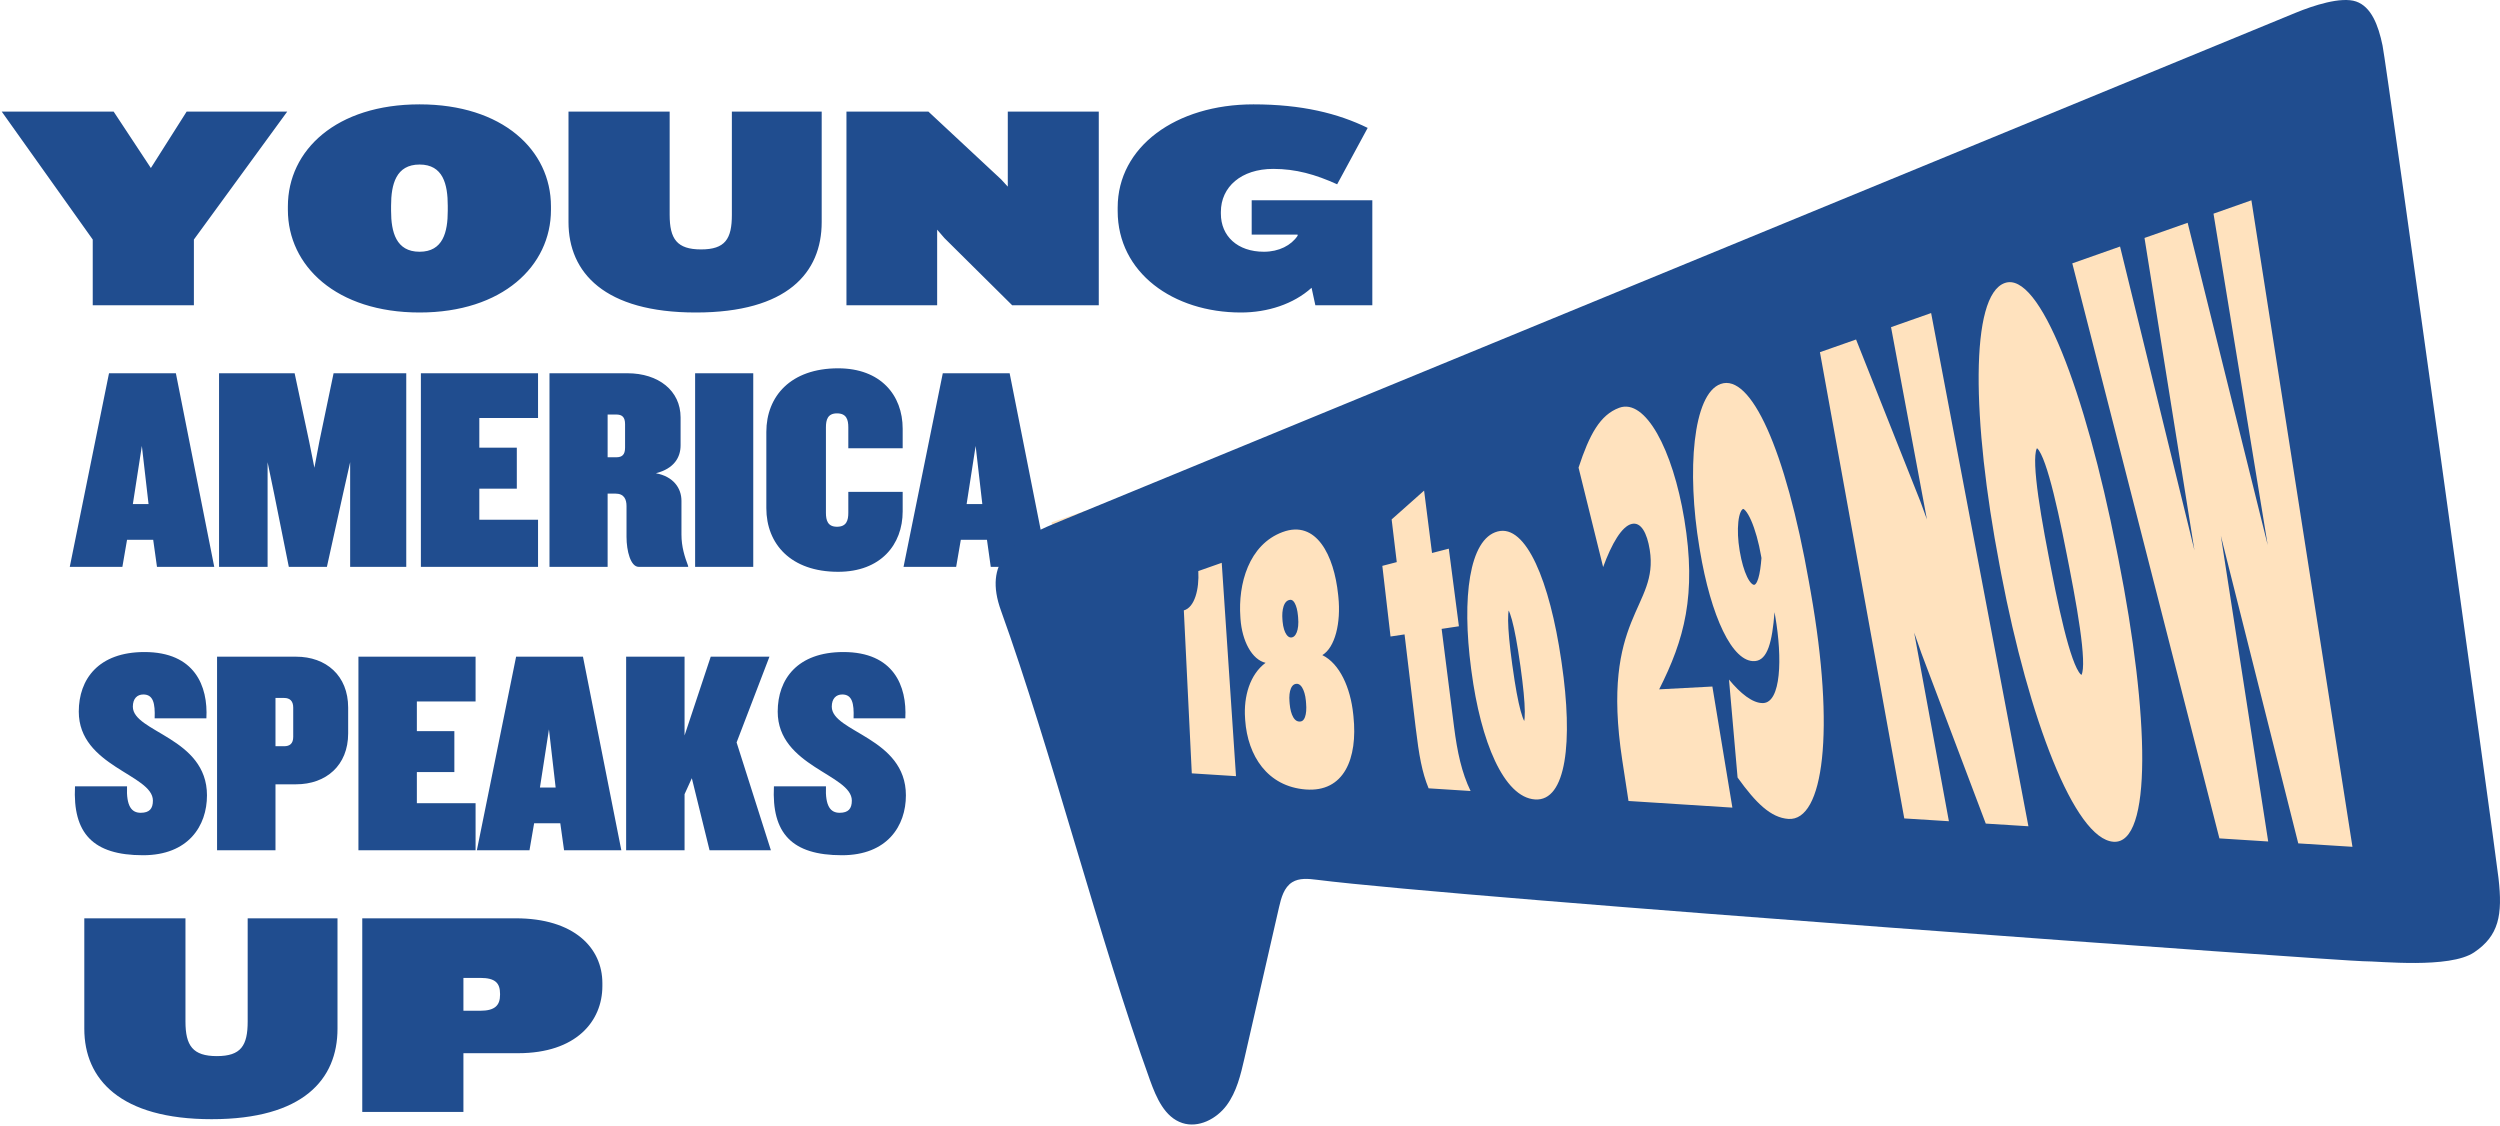<svg width="344" height="155" viewBox="0 0 344 155" fill="none" xmlns="http://www.w3.org/2000/svg">
<path d="M28.48 109.44C28.48 101.48 18.28 100.76 18.28 97.24C18.28 96.12 18.88 95.56 19.72 95.56C21.08 95.56 21.36 96.76 21.28 98.84H28.4C28.64 94.4 26.8 89.72 19.88 89.72C13.56 89.72 10.84 93.44 10.84 97.92C10.84 105.48 21.04 106.56 21.04 110.16C21.04 111.28 20.56 111.84 19.36 111.84C18.12 111.84 17.36 110.96 17.48 108.2H10.32C10 114.64 12.76 117.68 19.68 117.68C25.92 117.68 28.48 113.64 28.48 109.44ZM47.907 100.92V97.36C47.907 92.96 44.867 90.36 40.747 90.36H29.867V117H37.907V107.92H40.747C44.867 107.92 47.907 105.32 47.907 100.92ZM40.347 101.4C40.347 102.32 39.867 102.68 39.107 102.68H37.907V96.04H39.107C39.867 96.04 40.347 96.44 40.347 97.36V101.4ZM65.44 117V110.52H57.36V106.24H62.52V100.6H57.36V96.52H65.44V90.36H49.32V117H65.44ZM85.496 117L80.216 90.36H71.016L65.616 117H72.856L73.496 113.28H77.096L77.616 117H85.496ZM76.456 108.36H74.296L75.536 100.36L76.456 108.36ZM106.076 117L101.356 102.16L105.876 90.36H97.796L94.196 101.2V90.36H86.156V117H94.196V109.28L95.196 107.08L97.636 117H106.076ZM124.652 109.44C124.652 101.48 114.452 100.76 114.452 97.24C114.452 96.12 115.052 95.56 115.892 95.56C117.252 95.56 117.532 96.76 117.452 98.84H124.572C124.812 94.4 122.972 89.72 116.052 89.72C109.732 89.72 107.012 93.44 107.012 97.92C107.012 105.48 117.212 106.56 117.212 110.16C117.212 111.28 116.732 111.84 115.532 111.84C114.292 111.84 113.532 110.96 113.652 108.2H106.492C106.172 114.64 108.932 117.68 115.852 117.68C122.092 117.68 124.652 113.64 124.652 109.44Z" fill="#204D8F"/>
<path d="M46.44 141.56V126.36H34.08V140.56C34.08 143.88 33.16 145.32 29.84 145.32C26.52 145.32 25.52 143.88 25.52 140.56V126.36H11.6V141.56C11.6 148.52 16.56 154 29.12 154C41.72 154 46.44 148.52 46.44 141.56ZM82.887 135.68V135.28C82.887 130.44 79.007 126.36 70.967 126.36H49.847V153H63.767V144.92H71.287C79.287 144.92 82.887 140.52 82.887 135.68ZM68.807 136.88C68.807 138.28 68.167 139.08 66.087 139.08H63.767V134.56H66.087C68.167 134.56 68.807 135.28 68.807 136.76V136.88Z" fill="#204D8F"/>
<path d="M39.52 15.36H25.68L20.76 23.12L15.64 15.36H0.24L12.76 32.96V42H26.68V32.96L39.52 15.36ZM75.812 28.88V28.4C75.812 20.64 69.132 14.36 57.733 14.36C46.292 14.36 39.612 20.64 39.612 28.4V28.88C39.612 36.6 46.292 43 57.733 43C69.132 43 75.812 36.6 75.812 28.88ZM61.612 29C61.612 31.92 60.972 34.64 57.733 34.64C54.492 34.64 53.812 31.92 53.812 29V28.32C53.812 25.36 54.492 22.64 57.733 22.64C60.972 22.64 61.612 25.36 61.612 28.32V29ZM113.065 30.56V15.36H100.705V29.56C100.705 32.88 99.785 34.32 96.465 34.32C93.145 34.32 92.145 32.88 92.145 29.56V15.36H78.225V30.56C78.225 37.52 83.185 43 95.745 43C108.345 43 113.065 37.52 113.065 30.56ZM151.192 42V15.36H138.672V25.68L137.752 24.68L127.752 15.36H116.472V42H128.952V31.6L129.952 32.76L139.272 42H151.192ZM188.832 42V27.56H172.232V32.28H178.552V32.44C177.672 33.76 175.992 34.64 173.912 34.64C170.272 34.64 167.992 32.48 167.992 29.4V29.16C167.992 25.72 170.792 23.24 175.192 23.24C178.312 23.24 180.992 24 183.992 25.36L188.192 17.6C184.112 15.6 179.112 14.36 172.472 14.36C161.792 14.36 153.792 20.2 153.792 28.56V29.04C153.792 37.52 161.432 43 170.752 43C174.432 43 177.992 41.84 180.472 39.6L180.992 42H188.832Z" fill="#204D8F"/>
<path d="M29.48 78L24.2 51.36H15L9.6 78H16.84L17.48 74.28H21.08L21.6 78H29.48ZM20.44 69.36H18.28L19.52 61.36L20.44 69.36ZM55.901 78V51.36H45.901L43.941 60.76L43.261 64.36L42.541 60.76L40.541 51.36H30.141V78H36.821V63.6L37.741 68.04L39.741 78H44.981L47.181 68.04L48.181 63.6V78H55.901ZM74.034 78V71.52H65.954V67.24H71.114V61.6H65.954V57.52H74.034V51.36H57.914V78H74.034ZM94.689 78V77.88C94.209 76.6 93.769 75.24 93.769 73.56V68.92C93.769 67.16 92.649 65.56 90.249 65.12C92.769 64.48 93.649 62.92 93.649 61.28V57.44C93.649 53.76 90.609 51.36 86.329 51.36H75.609V78H83.609V67.92H84.689C85.889 67.92 86.209 68.72 86.209 69.64V73.88C86.209 75.8 86.769 78 87.889 78H94.689ZM86.009 61.6C86.009 62.56 85.609 62.92 84.809 62.92H83.609V57.04H84.809C85.609 57.04 86.009 57.4 86.009 58.36V61.6ZM103.648 78V51.36H95.648V78H103.648ZM124.208 70.36V67.68H116.728V70.56C116.728 71.6 116.488 72.48 115.168 72.48C113.888 72.48 113.648 71.6 113.648 70.56V58.8C113.648 57.76 113.888 56.88 115.168 56.88C116.488 56.88 116.728 57.76 116.728 58.8V61.68H124.208V59C124.208 54.36 121.168 50.68 115.328 50.68C108.808 50.68 105.448 54.52 105.448 59.44V69.92C105.448 74.84 108.808 78.68 115.328 78.68C121.168 78.68 124.208 74.96 124.208 70.36ZM144.207 78L138.927 51.36H129.727L124.327 78H131.567L132.207 74.28H135.807L136.327 78H144.207ZM135.167 69.36H133.007L134.247 61.36L135.167 69.36Z" fill="#204D8F"/>
<path d="M159.467 128.391L145.28 72.211L313.255 14.327L335.387 121.582L166.277 119.879L159.467 128.391Z" fill="#FFE2BE"/>
<path d="M159.467 128.391L145.28 72.211L313.255 14.327L335.387 121.582L166.277 119.879L159.467 128.391Z" stroke="#FFE2BE"/>
<path d="M180.186 96.363C180.033 94.751 179.386 93.491 178.313 93.599C177.224 93.707 176.804 95.023 176.934 96.573L176.963 96.913C177.099 98.468 177.672 99.813 178.864 99.785C180.033 99.756 180.362 98.332 180.214 96.72L180.186 96.363Z" fill="#204D8F"/>
<path d="M180.186 96.363C180.033 94.751 179.386 93.491 178.313 93.599C177.224 93.707 176.804 95.023 176.934 96.573L176.963 96.913C177.099 98.468 177.672 99.813 178.864 99.785C180.033 99.756 180.362 98.332 180.214 96.72L180.186 96.363Z" stroke="#FFE2BE"/>
<path d="M209.672 91.369C208.889 85.79 208.134 83.129 207.487 83.237C206.84 83.345 206.84 86.08 207.595 91.556L207.635 91.823C208.39 97.299 209.144 99.966 209.82 99.955C210.495 99.944 210.495 97.214 209.712 91.635L209.672 91.369Z" fill="#204D8F"/>
<path d="M209.672 91.369C208.889 85.79 208.134 83.129 207.487 83.237C206.84 83.345 206.84 86.08 207.595 91.556L207.635 91.823C208.39 97.299 209.144 99.966 209.82 99.955C210.495 99.944 210.495 97.214 209.712 91.635L209.672 91.369Z" stroke="#FFE2BE"/>
<path d="M239.76 69.538C238.563 69.81 238.421 73.107 238.869 75.752L238.909 75.996C239.386 78.805 240.362 81.12 241.463 80.961C242.331 80.836 242.694 79.14 242.881 76.762L242.836 76.506C242.138 72.438 240.77 69.311 239.76 69.538Z" fill="#204D8F"/>
<path d="M239.76 69.538C238.563 69.81 238.421 73.107 238.869 75.752L238.909 75.996C239.386 78.805 240.362 81.12 241.463 80.961C242.331 80.836 242.694 79.14 242.881 76.762L242.836 76.506C242.138 72.438 240.77 69.311 239.76 69.538Z" stroke="#FFE2BE"/>
<path d="M177.831 88.202C178.773 88.043 179.295 86.778 179.119 84.916L179.091 84.616C178.966 83.254 178.455 81.778 177.28 82.073C176.106 82.363 175.856 83.963 175.964 85.274L175.986 85.564C176.145 87.357 176.889 88.361 177.831 88.202Z" fill="#204D8F"/>
<path d="M177.831 88.202C178.773 88.043 179.295 86.778 179.119 84.916L179.091 84.616C178.966 83.254 178.455 81.778 177.28 82.073C176.106 82.363 175.856 83.963 175.964 85.274L175.986 85.564C176.145 87.357 176.889 88.361 177.831 88.202Z" stroke="#FFE2BE"/>
<path d="M343.791 120.815C343.195 115.714 328.424 9.106 327.839 6.269C327.255 3.432 326.273 0.923 324.202 0.208C322.13 -0.507 318.283 0.77 315.894 1.752C258.975 25.172 202.062 48.592 145.144 72.018C139.179 74.475 135.304 77.29 137.738 84.031C144.559 102.917 151.42 129.753 158.241 148.639C159.11 151.045 160.267 153.741 162.696 154.53C164.909 155.25 167.378 153.974 168.774 152.107C170.164 150.24 170.715 147.896 171.237 145.626C172.826 138.691 174.409 131.757 175.998 124.822C176.293 123.528 176.684 122.098 177.808 121.394C178.784 120.787 180.033 120.912 181.173 121.054C201.483 123.619 322.857 132.273 325.127 132.262C327.397 132.25 337.049 133.328 340.443 131.042C343.837 128.76 344.387 125.917 343.791 120.815ZM163.99 106.413L162.895 83.992C164.387 83.583 165.028 81.058 164.886 78.578L168.11 77.443L170.073 106.799L163.99 106.413ZM179.664 108.632C174.386 108.223 171.685 103.978 171.339 99.104L171.322 98.831C171.106 95.806 172.003 92.787 174.142 91.204C172.264 90.762 170.913 88.214 170.692 85.172L170.675 84.9C170.346 80.365 171.827 74.934 176.492 73.209C181.139 71.49 183.568 76.438 184.124 81.801L184.158 82.124C184.533 85.717 183.699 89.099 181.951 90.143C184.357 91.323 185.821 94.638 186.201 98.247L186.235 98.57C186.842 104.381 184.941 109.04 179.664 108.632ZM196.575 108.473C195.667 106.254 195.258 103.961 194.793 100.091L193.266 87.294L191.337 87.584L190.208 77.863L192.194 77.346L191.49 71.473L195.956 67.506L197.046 76.092L199.355 75.496L200.746 86.176L198.368 86.534L200.076 100C200.524 103.519 201.132 106.311 202.352 108.842L196.575 108.473ZM211.221 110.005C206.926 109.71 203.748 102.043 202.471 92.35L202.42 91.97C201.143 82.283 202.147 74.168 206.074 73.13C210.001 72.091 213.242 80.019 214.825 90.824L214.887 91.25C216.476 102.055 215.517 110.294 211.221 110.005ZM224.081 110.215L223.224 104.608C220.171 84.644 228.291 83.679 227.003 75.644C226.634 73.334 225.8 71.791 224.529 72.091C223.167 72.409 221.771 74.804 220.591 78.027L217.208 64.345C218.701 59.8 220.171 57.081 222.804 56.111C226.402 54.783 230.17 61.831 231.759 71.439C233.484 81.875 231.747 88.032 228.303 94.853L235.623 94.467L238.376 111.129L224.081 110.215ZM246.082 112.683C243.676 112.513 241.633 110.533 239.091 106.986L237.91 93.508C239.454 95.387 241.162 96.788 242.603 96.743C245.072 96.658 245.27 90.591 244.277 84.826L244.175 84.236C243.857 88.31 243.228 90.835 241.474 90.966C238.364 91.199 235.413 84.78 233.898 75.684L233.83 75.281C232.088 64.816 232.922 54.199 236.77 52.831C240.901 51.361 245.673 61.718 248.914 80.082L249.163 81.489C252.529 100.551 250.934 113.024 246.082 112.683ZM273.242 113.325L264.395 89.91L263.39 87.05L268.168 113.001L262.028 112.615L250.423 48.461L255.394 46.714L264.241 68.993L265.144 71.473L260.207 45.017L265.723 43.076L279.109 113.694L273.242 113.325ZM290.817 115.827C285.437 115.447 279.155 98.786 275.364 78.952L275.131 77.721C271.324 57.785 271.051 40.647 275.852 38.945C280.642 37.242 286.924 53.83 291.225 75.559L291.492 76.904C295.776 98.508 296.179 116.202 290.817 115.827ZM316.24 116.049L305.588 73.72L312.103 115.788L305.39 115.362L285.147 36.238L291.719 33.922L301.956 75.729L295.084 32.742L301.02 30.654L312.035 74.991L304.578 29.4L309.793 27.561L323.697 116.52L316.24 116.049Z" fill="#204D8F"/>
<path d="M284.875 76.183C283.309 68.164 281.589 60.855 280.182 61.167C278.775 61.48 279.881 68.777 281.408 76.654L281.76 78.464C283.263 86.227 284.977 93.446 286.453 93.383C287.928 93.321 286.782 85.938 285.238 78.027L284.875 76.183Z" fill="#204D8F"/>
<path d="M284.875 76.183C283.309 68.164 281.589 60.855 280.182 61.167C278.775 61.48 279.881 68.777 281.408 76.654L281.76 78.464C283.263 86.227 284.977 93.446 286.453 93.383C287.928 93.321 286.782 85.938 285.238 78.027L284.875 76.183Z" stroke="#FFE2BE"/>
</svg>
